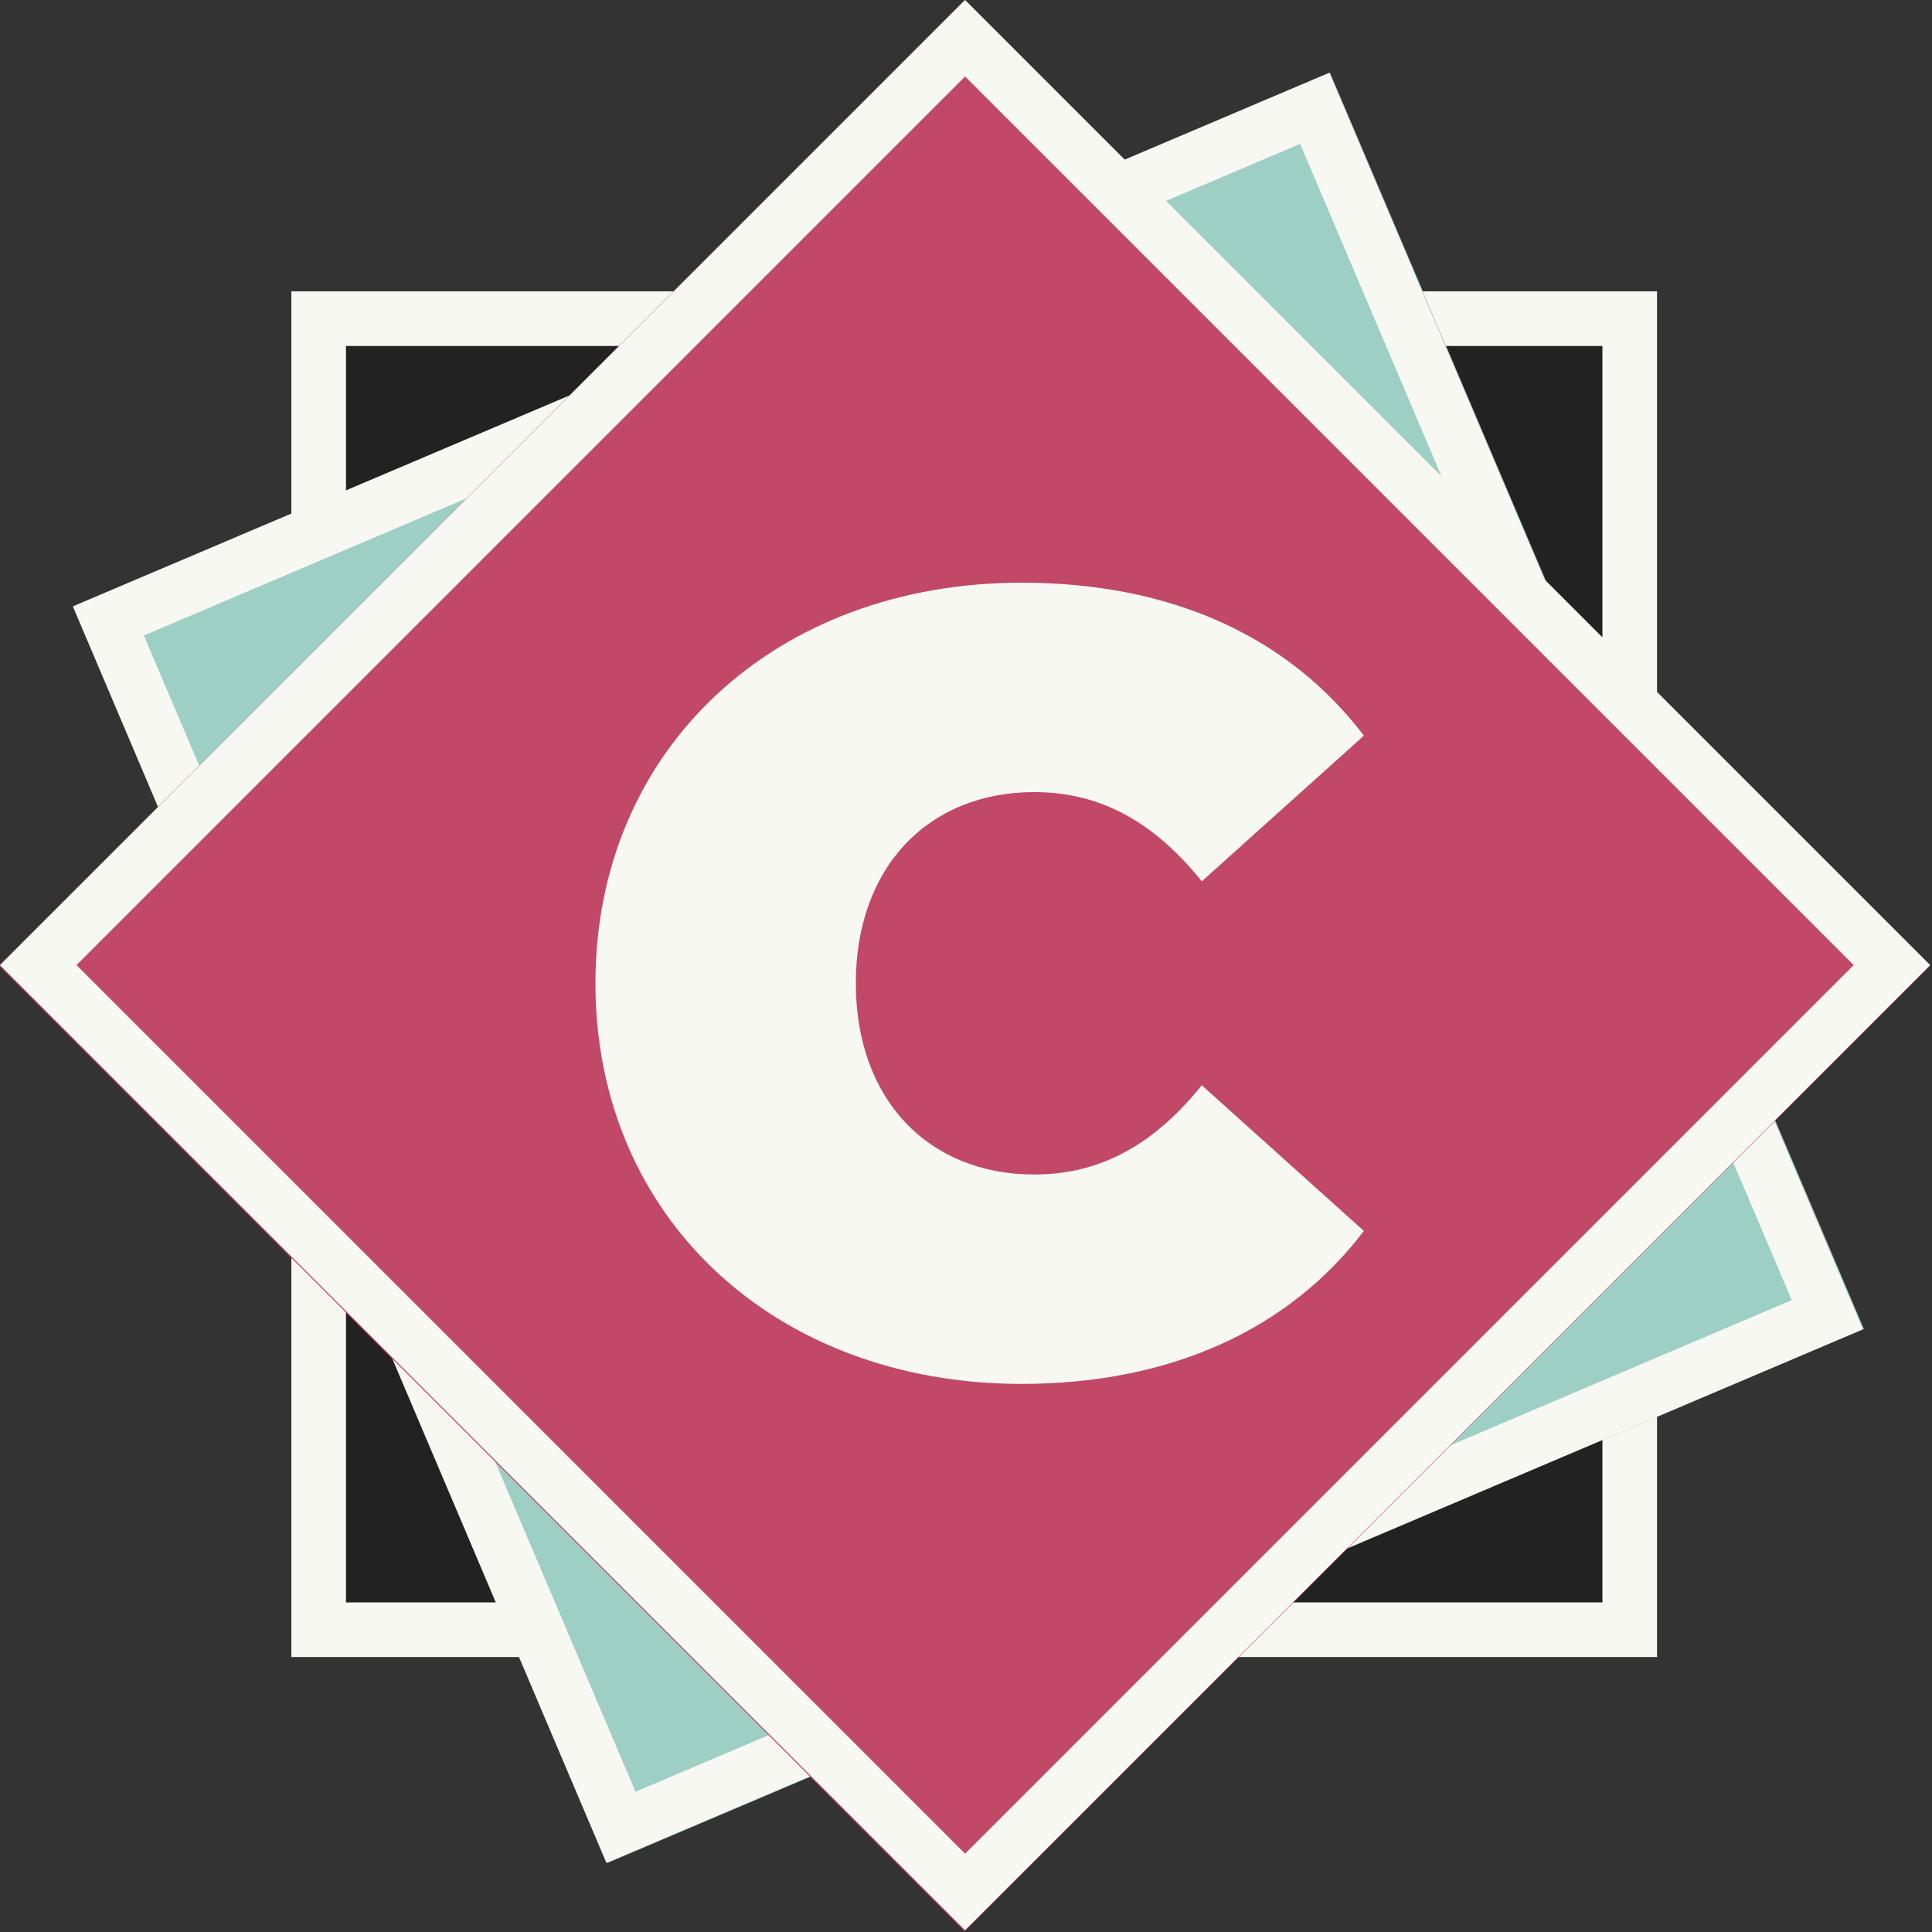 <?xml version="1.0" encoding="utf-8"?>
<!-- Generator: Adobe Illustrator 27.0.0, SVG Export Plug-In . SVG Version: 6.00 Build 0)  -->
<svg version="1.1" id="Layer_1" xmlns="http://www.w3.org/2000/svg" xmlns:xlink="http://www.w3.org/1999/xlink" x="0px" y="0px"
	 viewBox="0 0 106.1 106.1" style="enable-background:new 0 0 106.1 106.1;" xml:space="preserve">
<rect x="0" y="0" width="106.1" height="106.1" fill="#333333" stroke="none"/>
<style type="text/css">
	.st0{fill:#222222;}
	.st1{fill:#F8F8F2;}
	.st2{fill:#9ECFC5;}
	.st3{fill:#C24868;}
</style>
<rect id="Rectangle_10" x="16" y="16" class="st0" width="75" height="75"/>
<path id="Rectangle_10_-_Outline" class="st1" d="M19,19v69h69V19H19 M16,16h75v75H16V16z"/>
<rect id="Rectangle_9" x="15.7" y="15.7" transform="matrix(0.92 -0.391 0.391 0.92 -16.549 25.003)" class="st2" width="75" height="75"/>
<path id="Rectangle_9_-_Outline" class="st1" d="M7.9,34.9l27,63.5l63.5-27l-27-63.5L7.9,34.9 M4,33.3L73,4l29.3,69l-69,29.3L4,33.3
	z"/>
<rect id="Rectangle_8" x="15.5" y="15.5" transform="matrix(0.707 -0.707 0.707 0.707 -21.967 53.033)" class="st3" width="75" height="75"/>
<path id="Rectangle_8_-_Outline" class="st1" d="M4.2,53L53,101.8L101.8,53L53,4.2L4.2,53 M0,53L53,0l53,53l-53,53L0,53z"/>
<path id="Path_1-2" class="st1" d="M56.1,76c8.2,0,14.7-3,18.8-8.4l-8.9-8c-2.5,3.1-5.4,4.9-9.2,4.9C51,64.5,47,60.4,47,54
	s4-10.5,9.8-10.5c3.8,0,6.7,1.8,9.2,4.9l8.9-8C70.8,35,64.4,32,56.1,32c-13.5,0-23.4,9.1-23.4,22S42.6,76,56.1,76z"/>
</svg>
